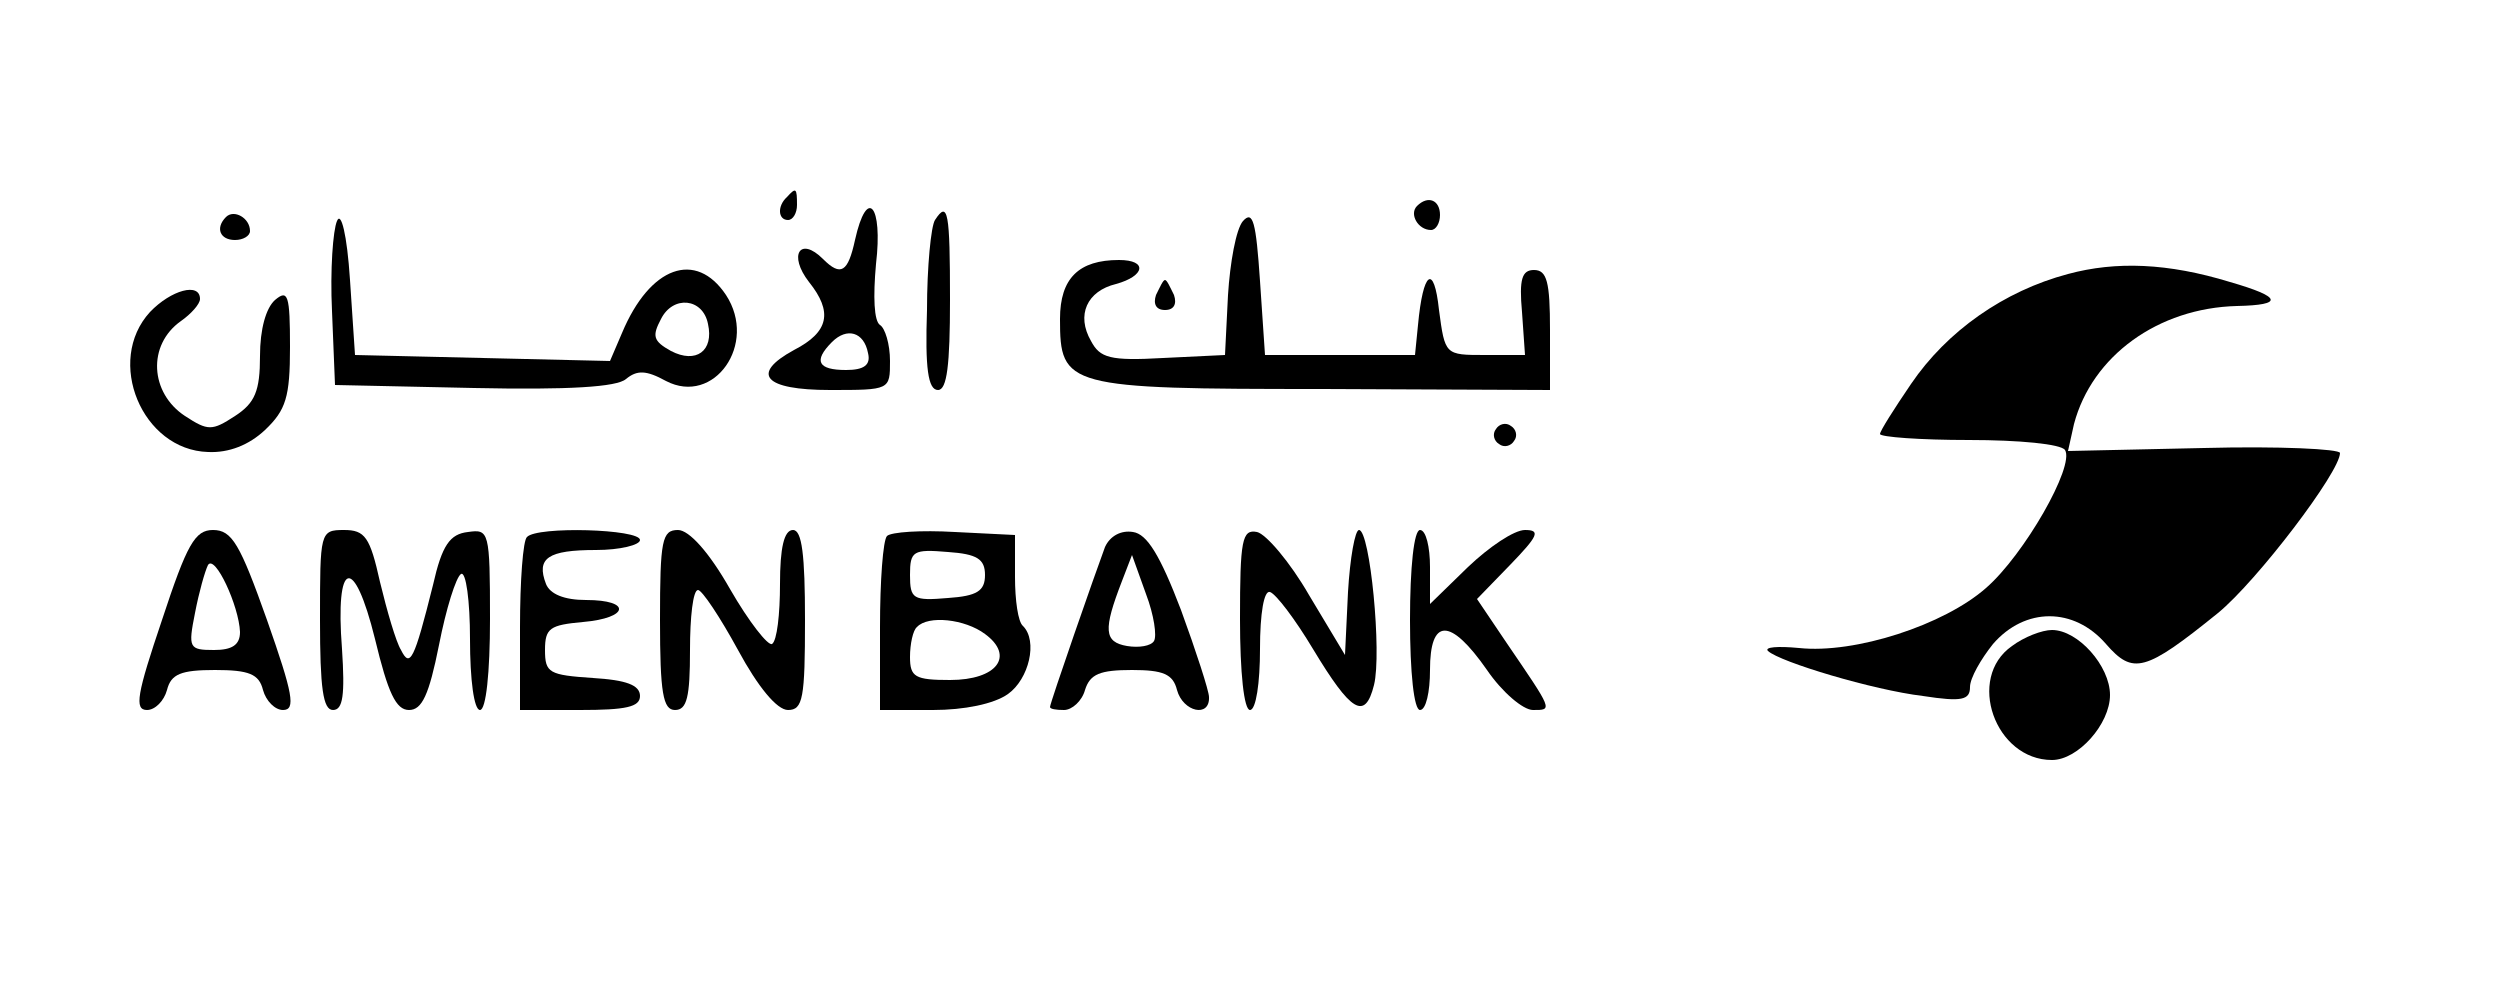 <?xml version="1.0" standalone="no"?>
<!DOCTYPE svg PUBLIC "-//W3C//DTD SVG 20010904//EN"
 "http://www.w3.org/TR/2001/REC-SVG-20010904/DTD/svg10.dtd">
<svg version="1.0" xmlns="http://www.w3.org/2000/svg"
 width="250pt" height="100pt" viewBox="0 0 250 100"
 preserveAspectRatio="xMidYMid meet">

<g transform="translate(0,100) scale(0.1,-0.1)"
fill="#000000" stroke="none">
<path d="M787 803 c-10 -9 -9 -23 1 -23 5 0 9 7 9 15 0 17 -1 18 -10 8z"/>
<path d="M1417 794 c-8 -8 1 -24 14 -24 5 0 9 7 9 15 0 15 -12 20 -23 9z"/>
<path d="M226 783 c-11 -11 -6 -23 9 -23 8 0 15 4 15 9 0 13 -16 22 -24 14z"/>
<path d="M337 779 c-4 -9 -7 -49 -5 -90 l3 -74 139 -3 c95 -2 143 1 152 9 11
9 20 9 40 -2 48 -25 92 37 60 86 -30 45 -76 29 -104 -38 l-12 -28 -127 3 -128
3 -5 75 c-3 46 -9 69 -13 59z m371 -103 c6 -27 -12 -40 -37 -27 -18 10 -19 15
-10 32 12 24 42 21 47 -5z"/>
<path d="M855 760 c-7 -32 -14 -37 -32 -19 -23 23 -35 4 -14 -23 24 -30 20
-50 -15 -68 -44 -24 -30 -40 36 -40 60 0 60 0 60 29 0 17 -5 33 -10 36 -6 4
-7 28 -4 61 7 59 -9 78 -21 24z m13 -113 c3 -12 -4 -17 -22 -17 -28 0 -33 9
-14 28 15 15 32 10 36 -11z"/>
<path d="M935 780 c-4 -6 -8 -47 -8 -90 -2 -58 1 -80 11 -80 9 0 12 25 12 90
0 88 -2 100 -15 80z"/>
<path d="M1243 779 c-7 -8 -13 -42 -15 -74 l-3 -60 -62 -3 c-53 -3 -63 0 -72
17 -15 26 -4 50 25 57 29 8 32 24 3 24 -40 0 -59 -18 -59 -59 0 -68 6 -70 263
-70 l227 -1 0 60 c0 48 -3 60 -16 60 -12 0 -15 -9 -12 -42 l3 -43 -40 0 c-40
0 -40 0 -46 45 -5 47 -16 39 -21 -15 l-3 -30 -75 0 -75 0 -5 74 c-4 59 -7 71
-17 60z"/>
<path d="M2068 726 c-64 -17 -121 -57 -157 -110 -17 -25 -31 -47 -31 -50 0 -3
40 -6 89 -6 50 0 92 -4 96 -10 10 -16 -41 -105 -79 -138 -42 -37 -131 -66
-187 -60 -21 2 -35 1 -31 -3 12 -11 105 -39 155 -45 39 -6 47 -4 47 9 0 9 11
28 23 43 32 37 81 37 113 0 27 -31 39 -28 112 31 39 32 122 141 122 160 0 4
-61 7 -136 5 l-136 -3 6 27 c18 68 84 116 163 118 47 1 45 9 -7 24 -62 19
-114 21 -162 8z"/>
<path d="M1156 705 c-3 -9 0 -15 9 -15 9 0 12 6 9 15 -4 8 -7 15 -9 15 -2 0
-5 -7 -9 -15z"/>
<path d="M150 688 c-45 -49 -8 -138 58 -140 21 -1 41 7 57 22 21 20 25 33 25
83 0 52 -2 58 -15 47 -9 -8 -15 -29 -15 -56 0 -35 -5 -47 -25 -60 -23 -15 -27
-15 -50 0 -35 23 -38 71 -4 95 10 7 19 17 19 22 0 17 -29 9 -50 -13z"/>
<path d="M1496 571 c-4 -5 -2 -12 3 -15 5 -4 12 -2 15 3 4 5 2 12 -3 15 -5 4
-12 2 -15 -3z"/>
<path d="M162 380 c-25 -74 -28 -90 -15 -90 8 0 17 9 20 20 4 16 14 20 48 20
34 0 44 -4 48 -20 3 -11 12 -20 20 -20 13 0 10 16 -16 90 -27 76 -35 90 -54
90 -18 0 -26 -14 -51 -90z m78 -12 c0 -13 -8 -18 -26 -18 -25 0 -26 2 -19 37
4 21 10 42 13 48 7 11 31 -41 32 -67z"/>
<path d="M320 380 c0 -68 3 -90 13 -90 10 0 12 15 9 61 -7 90 12 95 33 10 13
-54 21 -71 34 -71 13 0 20 15 30 65 7 36 17 68 22 71 5 3 9 -27 9 -65 0 -41 4
-71 10 -71 6 0 10 37 10 91 0 88 -1 90 -22 87 -18 -2 -26 -13 -35 -53 -19 -76
-23 -83 -32 -65 -5 8 -14 39 -21 68 -10 45 -15 52 -36 52 -24 0 -24 -2 -24
-90z"/>
<path d="M527 463 c-4 -3 -7 -44 -7 -90 l0 -83 60 0 c46 0 60 3 60 14 0 11
-14 16 -47 18 -44 3 -48 5 -48 28 0 22 5 25 38 28 46 4 49 22 3 22 -22 0 -36
6 -40 16 -10 26 2 34 50 34 24 0 44 5 44 10 0 11 -103 14 -113 3z"/>
<path d="M660 380 c0 -73 3 -90 15 -90 12 0 15 13 15 60 0 33 3 60 8 60 4 0
22 -27 40 -60 20 -37 39 -60 50 -60 15 0 17 12 17 90 0 65 -3 90 -12 90 -9 0
-13 -18 -13 -54 0 -30 -3 -57 -8 -60 -4 -2 -23 22 -42 55 -21 37 -41 59 -52
59 -16 0 -18 -10 -18 -90z"/>
<path d="M887 464 c-4 -4 -7 -45 -7 -91 l0 -83 53 0 c31 0 61 6 75 16 21 15
30 53 15 68 -5 4 -8 26 -8 49 l0 42 -60 3 c-34 2 -64 0 -68 -4z m98 -39 c0
-16 -8 -21 -37 -23 -35 -3 -38 -1 -38 23 0 24 3 26 38 23 29 -2 37 -7 37 -23z
m0 -59 c30 -22 12 -46 -35 -46 -35 0 -40 3 -40 23 0 13 3 27 7 30 11 12 48 8
68 -7z"/>
<path d="M1105 453 c-9 -24 -55 -156 -55 -160 0 -2 6 -3 14 -3 8 0 18 9 21 20
5 16 15 20 47 20 31 0 41 -4 45 -20 6 -22 33 -28 32 -7 0 6 -13 46 -28 87 -21
55 -34 76 -48 78 -12 2 -23 -4 -28 -15z m49 -94 c-3 -5 -15 -7 -27 -5 -23 4
-24 16 -5 65 l10 26 14 -39 c8 -21 11 -42 8 -47z"/>
<path d="M1240 381 c0 -54 4 -91 10 -91 6 0 10 27 10 61 0 36 4 59 10 57 6 -2
25 -27 43 -57 38 -63 52 -72 61 -36 8 32 -4 155 -15 155 -4 0 -9 -28 -11 -62
l-3 -63 -36 60 c-19 33 -43 61 -52 63 -15 3 -17 -8 -17 -87z"/>
<path d="M1410 380 c0 -53 4 -90 10 -90 6 0 10 18 10 40 0 52 20 53 57 0 15
-22 36 -40 46 -40 20 0 20 -1 -27 68 l-29 43 33 34 c28 29 31 35 15 35 -11 0
-36 -17 -57 -37 l-38 -37 0 37 c0 20 -4 37 -10 37 -6 0 -10 -37 -10 -90z"/>
<path d="M2012 354 c-46 -32 -17 -114 40 -114 26 0 58 36 58 65 0 29 -32 65
-58 65 -10 0 -28 -7 -40 -16z"/>
</g>
</svg>
